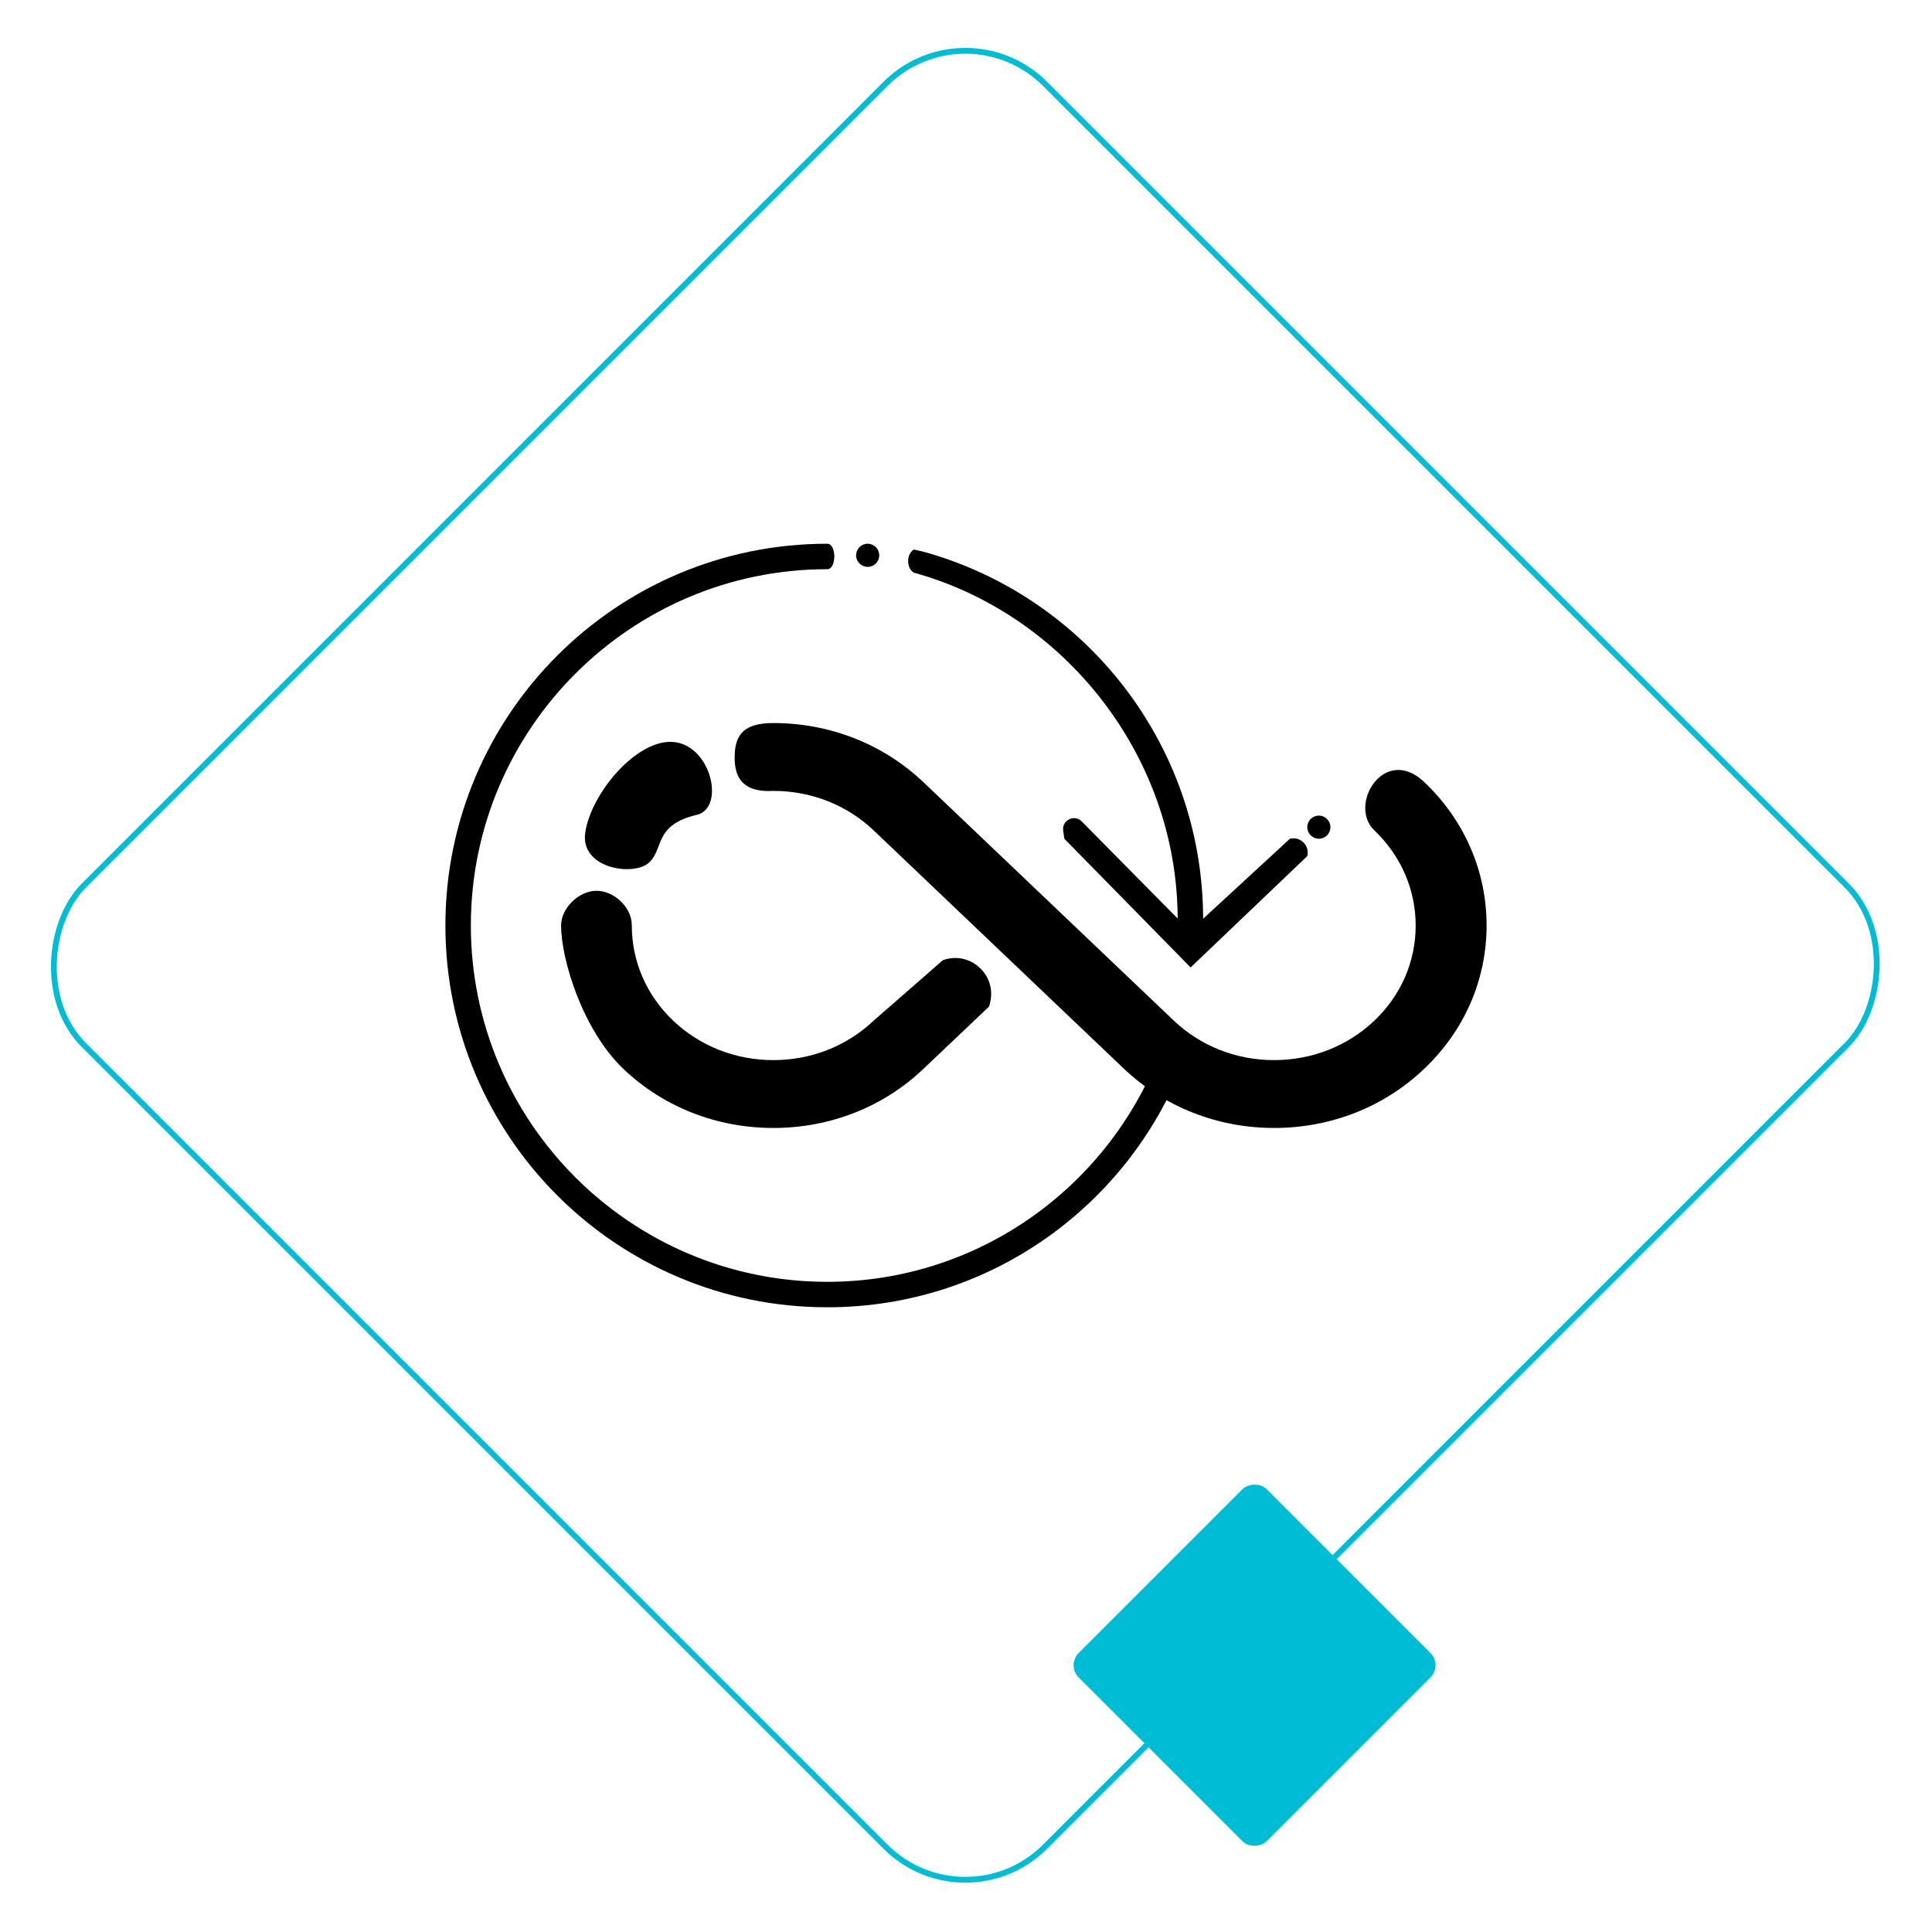 <svg width="334" height="334" viewBox="0 0 334 334" fill="none" xmlns="http://www.w3.org/2000/svg">
<rect x="166.879" y="0.707" width="235" height="235" rx="19.5" transform="rotate(45 166.879 0.707)" stroke="#00BCD4"/>
<rect x="-0.707" width="45" height="45" rx="2.5" transform="matrix(-0.707 -0.707 -0.707 0.707 248.199 287.377)" fill="#00BCD4" stroke="#00BCD4"/>
<path fill-rule="evenodd" clip-rule="evenodd" d="M207.995 158.828L223 145V145C224.812 144.547 226.453 146.188 226 148V148L205.829 167.25L184 145L183.8 143.6C183.544 141.806 185.719 140.719 187 142V142L203.594 158.794C203.508 130.609 183.96 106.187 158 99C158 99 157 98.5 157 97C157 95.5 158 95 158 95C158 95 159.384 95.307 159.619 95.372C187.48 103.06 207.938 128.549 207.995 158.828Z" fill="black"/>
<circle cx="150" cy="96" r="2" fill="black"/>
<circle cx="228" cy="143" r="2" fill="black"/>
<path fill-rule="evenodd" clip-rule="evenodd" d="M143.015 98.4C109.045 98.4 81.401 126.037 81.401 160C81.401 193.963 109.045 221.6 143.015 221.6C170.04 221.6 193.042 204.069 201.293 179.8L205.557 181.003C196.755 207.163 172.102 226 143.015 226C106.569 226 77 196.438 77 160C77 123.562 106.569 94 143.015 94C144.637 94 144.638 98.4 143.015 98.4Z" fill="black"/>
<path fill-rule="evenodd" clip-rule="evenodd" d="M237.603 143.558C242.211 147.959 244.745 153.811 244.739 160.038C244.732 166.245 242.2 172.069 237.609 176.437C232.968 180.844 226.809 183.271 220.264 183.271C213.72 183.271 207.561 180.844 202.923 176.44L159.636 135.217C152.686 128.629 143.475 125 133.699 125C128.581 125 127 127 127 131C127 135 129 137 133.699 136.729C140.244 136.729 146.403 139.156 151.041 143.56L194.327 184.783C201.277 191.371 210.488 195 220.264 195C230.084 195 239.297 191.369 246.2 184.784C253.158 178.197 256.993 169.395 256.999 160.002C257.004 150.633 253.186 141.833 246.247 135.223C239.337 128.631 232.968 139.156 237.603 143.558Z" fill="black"/>
<path fill-rule="evenodd" clip-rule="evenodd" d="M97 159.998C97.001 165.995 100.812 178.162 107.756 184.777C114.666 191.369 123.88 195 133.699 195C143.518 195 152.731 191.369 159.638 184.782L171 174L171.161 173.355C172.37 168.519 167.685 164.296 163 166V166L151.044 176.437C146.403 180.844 140.243 183.271 133.699 183.271C127.155 183.271 120.996 180.844 116.361 176.442C111.753 172.041 109.218 166.188 109.225 159.962C109.229 156.818 106.096 153.924 103 154C99.983 154.074 97 157.038 97 159.998Z" fill="black"/>
<path fill-rule="evenodd" clip-rule="evenodd" d="M114.675 128.355C108.766 129.396 102.103 137.679 101.175 143.935C100.248 150.192 109.632 151.583 112.239 149.093C114.846 146.602 113.008 142.643 120.479 140.862C125.796 139.594 122.553 126.965 114.675 128.355Z" fill="black"/>
</svg>
